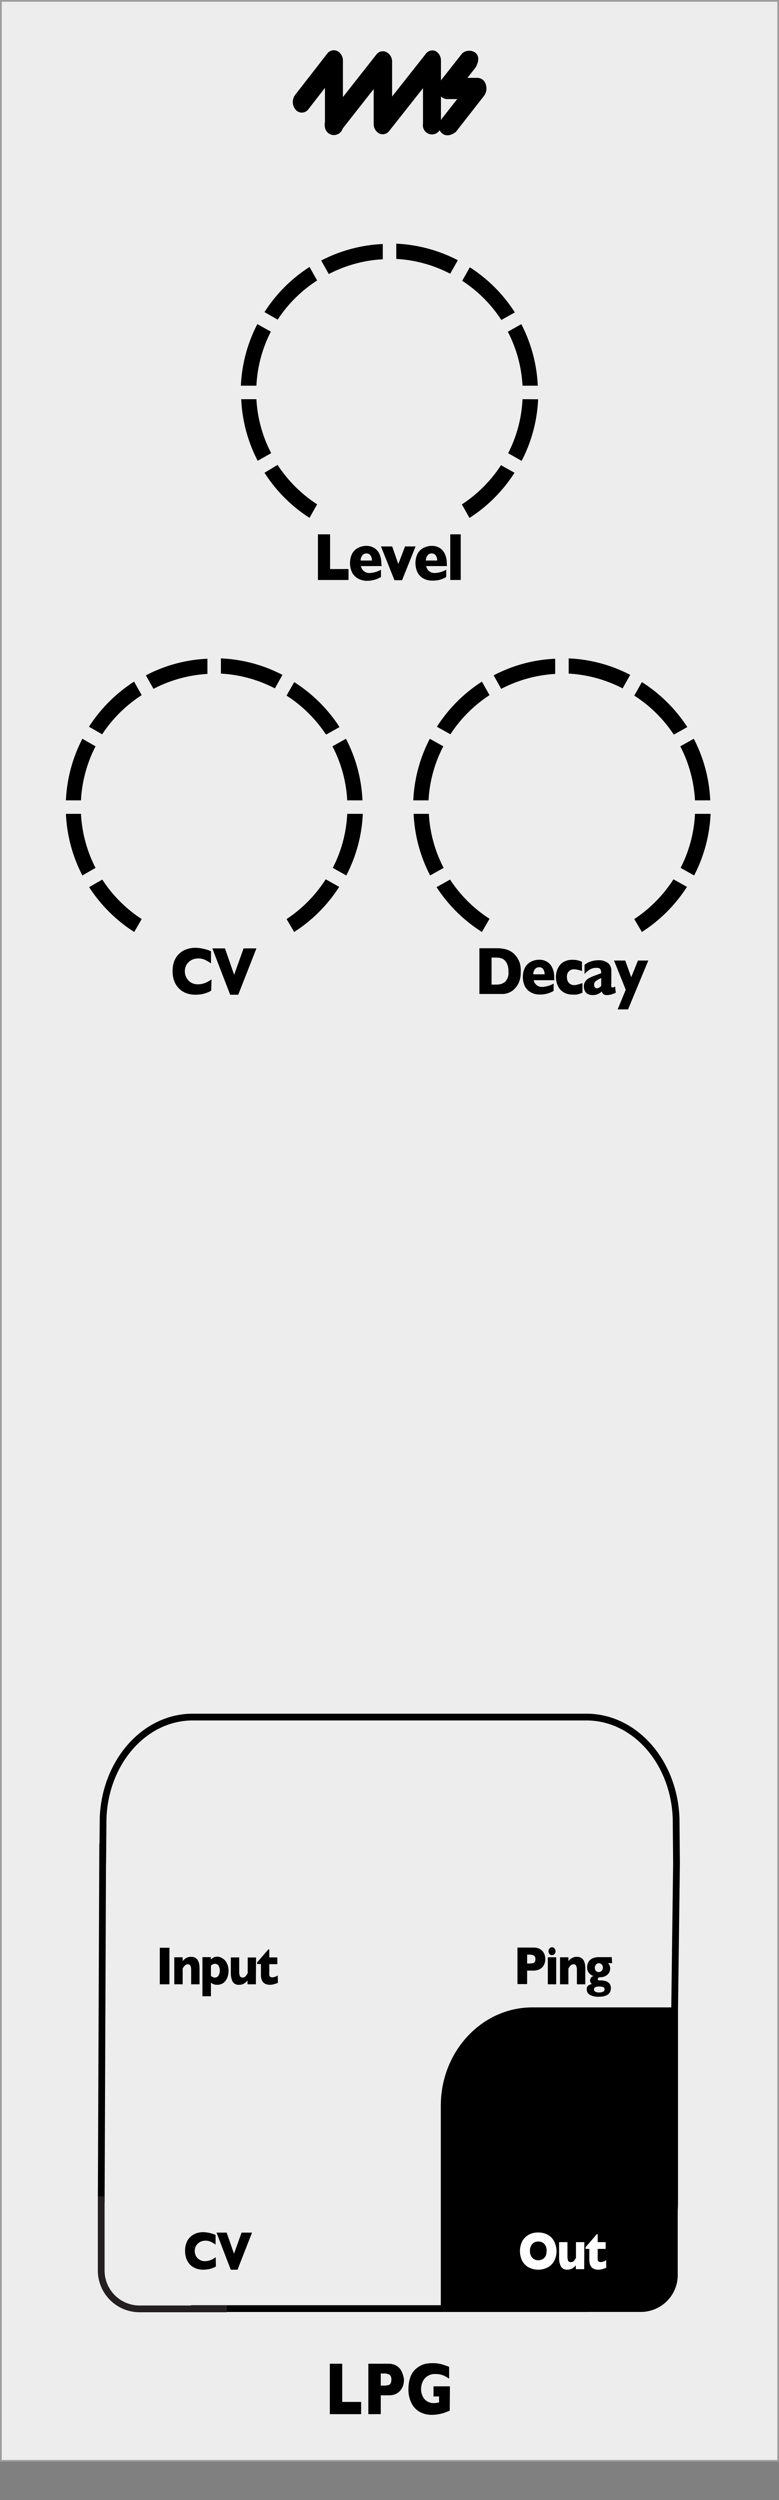 <svg xmlns="http://www.w3.org/2000/svg" width="40.73mm" height="130.6mm" viewBox="0 0 115.45 370.19">
  <rect x="0" y="0" width="115.45" height="370.19" fill="#808080" stroke="none"/>
  <g id="faceplate">
    <rect x="0.13" y="0.13" width="115.2" height="364.25" style="fill: #ededed;stroke: #9d9d9e;stroke-miterlimit: 10;stroke-width: 0.25px" />
    <g>
      <path d="M100.44,318.76V297.24H78.9c-7.49,0-13.57,6.52-13.57,14.56v30.53H94.8a5.47,5.47,0,0,0,5.64-5.26V318.76Z" transform="translate(0)" />
      <g>
        <path d="M28.32,341.84H86.67c7.35,0,13.31-7,13.31-15.67V297.75l.28-21.85-.06-6.65c-.29-8.35-6.12-15-13.29-15H28.56c-7.16,0-13,6.67-13.28,15l-.06,6.65V273L15,326.17" transform="translate(0)" style="fill: none;stroke: #000;stroke-miterlimit: 10" />
        <path d="M15,325.21v11a5.68,5.68,0,0,0,5.67,5.67H33.61" transform="translate(0)" style="fill: none;stroke: #231f20;stroke-miterlimit: 10" />
      </g>
    </g>
    <g>
      <path d="M53.52,357.47H48.88V350h1.84v5.66h2.8Z" transform="translate(0)" />
      <path d="M59.87,352.37a3.22,3.22,0,0,1-.11.81,2.32,2.32,0,0,1-.38.73,2,2,0,0,1-.7.56,2.41,2.41,0,0,1-1,.21H56.43v2.79H54.59V350h3a2.41,2.41,0,0,1,1,.21,1.87,1.87,0,0,1,.7.56,2.41,2.41,0,0,1,.38.75A3.24,3.24,0,0,1,59.87,352.37Zm-1.87,0a.87.87,0,0,0-.26-.73,1.6,1.6,0,0,0-.92-.19h-.39v1.79h.4a2.55,2.55,0,0,0,.7-.07.58.58,0,0,0,.36-.26A1.09,1.09,0,0,0,58,352.38Z" transform="translate(0)" />
      <path d="M66.65,356.94a1.87,1.87,0,0,1-.34.15l-.27.11-.38.13c-.27.07-.55.13-.83.18a6.19,6.19,0,0,1-.88.06,3.62,3.62,0,0,1-1.72-.42A3.05,3.05,0,0,1,61,355.87a4.48,4.48,0,0,1-.47-2.14,5.44,5.44,0,0,1,.24-1.6,2.91,2.91,0,0,1,.75-1.26,3.65,3.65,0,0,1,.84-.6,3.13,3.13,0,0,1,.83-.28,6.06,6.06,0,0,1,.89-.07,4.92,4.92,0,0,1,1.33.15c.35.1.74.23,1.15.39v1.76a5,5,0,0,0-.87-.49,3,3,0,0,0-1.16-.2,2,2,0,0,0-1.27.37,2,2,0,0,0-.67.88,3,3,0,0,0-.19,1,2.51,2.51,0,0,0,.22,1,1.74,1.74,0,0,0,.65.77,1.87,1.87,0,0,0,1.05.28,2.52,2.52,0,0,0,.75-.11v-.87h-.82v-1.5h2.43Z" transform="translate(0)" />
    </g>
    <g>
      <path d="M80.81,290.11a2,2,0,0,1-.09.59,1.62,1.62,0,0,1-.29.53,1.43,1.43,0,0,1-.55.4,1.86,1.86,0,0,1-.81.16h-.95v2H76.69v-5.41h2.38a2,2,0,0,1,.81.15,1.56,1.56,0,0,1,.55.41,1.66,1.66,0,0,1,.29.54A2.08,2.08,0,0,1,80.81,290.11Zm-1.46,0a.61.61,0,0,0-.2-.53,1.29,1.29,0,0,0-.72-.15h-.31v1.31h.31a2.44,2.44,0,0,0,.55-.05.42.42,0,0,0,.28-.19A.7.7,0,0,0,79.35,290.12Z" transform="translate(0)" />
      <path d="M82.43,293.82H81.19v-4h1.24Zm-.1-4.9a.57.57,0,0,1-.16.42.44.44,0,0,1-.36.17.5.5,0,0,1-.27-.07.55.55,0,0,1-.18-.22.6.6,0,0,1-.07-.3.59.59,0,0,1,.15-.41.46.46,0,0,1,.37-.18.45.45,0,0,1,.36.18A.56.56,0,0,1,82.33,288.92Z" transform="translate(0)" />
      <path d="M86.74,293.82H85.5v-2.15a1.48,1.48,0,0,0-.1-.57.39.39,0,0,0-.41-.24.6.6,0,0,0-.27.06,1.06,1.06,0,0,0-.2.17l-.16.19-.12.2v2.34H83v-4h1.24v.57a1.8,1.8,0,0,1,.58-.49,1.45,1.45,0,0,1,.66-.15q1.26,0,1.26,1.71Z" transform="translate(0)" />
      <path d="M90.72,290.69H90.1a1.06,1.06,0,0,1,.33.79,1.27,1.27,0,0,1-.09.47,1.18,1.18,0,0,1-.27.4,1.4,1.4,0,0,1-.44.29,1.76,1.76,0,0,1-.59.13c-.29,0-.43.1-.43.26a.18.18,0,0,0,0,.14.52.52,0,0,0,.18.07l.4,0a4.77,4.77,0,0,1,.59.11,1.28,1.28,0,0,1,.52.33,1.05,1.05,0,0,1,.23.72,1.29,1.29,0,0,1-.17.65,1.18,1.18,0,0,1-.58.45,2.74,2.74,0,0,1-1,.16,2.6,2.6,0,0,1-1.38-.29.86.86,0,0,1-.43-.76,1.33,1.33,0,0,1,0-.3.77.77,0,0,1,.24-.32,1.22,1.22,0,0,1,.54-.21.44.44,0,0,1-.21-.2.58.58,0,0,1-.09-.3.78.78,0,0,1,.12-.41.58.58,0,0,1,.41-.27,1.36,1.36,0,0,1-.68-.44,1.2,1.2,0,0,1-.28-.84,1.59,1.59,0,0,1,.13-.68,1.27,1.27,0,0,1,.37-.48,1.52,1.52,0,0,1,.54-.27,2.36,2.36,0,0,1,.67-.09h1.93Zm-1.12,3.87a.33.33,0,0,0-.25-.34,1.7,1.7,0,0,0-.51-.07,1.39,1.39,0,0,0-.62.1.36.36,0,0,0-.19.33c0,.3.27.45.79.45a1.15,1.15,0,0,0,.57-.12A.36.36,0,0,0,89.6,294.56Zm-.25-3.2a.65.65,0,0,0-.18-.48.57.57,0,0,0-.41-.18.5.5,0,0,0-.44.22.75.75,0,0,0-.17.46.82.82,0,0,0,.07.31.64.64,0,0,0,.2.23.54.54,0,0,0,.31.09.55.55,0,0,0,.44-.19A.65.65,0,0,0,89.35,291.36Z" transform="translate(0)" />
    </g>
    <g>
      <path d="M82.48,333.3a3.21,3.21,0,0,1-.3,1.39,2.42,2.42,0,0,1-.92,1,3.08,3.08,0,0,1-3,0,2.51,2.51,0,0,1-.91-1,3.36,3.36,0,0,1,0-2.73,2.42,2.42,0,0,1,.91-1,2.75,2.75,0,0,1,1.5-.39,3,3,0,0,1,1.18.22,2.51,2.51,0,0,1,.85.6,2.6,2.6,0,0,1,.5.89A3.16,3.16,0,0,1,82.48,333.3Zm-1.46,0a1.94,1.94,0,0,0-.08-.56,1.11,1.11,0,0,0-.24-.44,1.05,1.05,0,0,0-.39-.29,1.25,1.25,0,0,0-.53-.1,1.15,1.15,0,0,0-.91.38,1.5,1.5,0,0,0-.33,1,1.47,1.47,0,0,0,.33,1,1.14,1.14,0,0,0,.91.39,1.2,1.2,0,0,0,.67-.18,1.14,1.14,0,0,0,.43-.49A1.81,1.81,0,0,0,81,333.3Z" transform="translate(0)" style="fill: #fff" />
      <path d="M86.58,336H85.34v-.57a2,2,0,0,1-.55.48,1.46,1.46,0,0,1-.69.16,1,1,0,0,1-1-.53,2.8,2.8,0,0,1-.24-1.18V332h1.24v2.15a1.7,1.7,0,0,0,.09.57.4.4,0,0,0,.42.24.58.58,0,0,0,.43-.17,3.8,3.8,0,0,0,.32-.45V332h1.24Z" transform="translate(0)" style="fill: #fff" />
      <path d="M89.85,335.78a3,3,0,0,1-.53.2,2.5,2.5,0,0,1-.65.1c-.89,0-1.33-.5-1.33-1.49V333h-.56v-.25l1.66-1.92h.14V332h1.18v1H88.58v1.27a1.84,1.84,0,0,0,0,.36.37.37,0,0,0,.14.23.51.51,0,0,0,.34.09,1.65,1.65,0,0,0,.77-.28Z" transform="translate(0)" style="fill: #fff" />
    </g>
    <g>
      <path d="M25.11,293.82H23.68v-5.41h1.43Z" transform="translate(0)" />
      <path d="M29.57,293.82H28.33v-2.15a1.7,1.7,0,0,0-.09-.57.41.41,0,0,0-.42-.24.6.6,0,0,0-.27.06,1.06,1.06,0,0,0-.2.17l-.15.19-.13.2v2.34H25.83v-4h1.24v.57a1.8,1.8,0,0,1,.58-.49,1.45,1.45,0,0,1,.66-.15q1.26,0,1.26,1.71Z" transform="translate(0)" />
      <path d="M33.87,291.8a2.76,2.76,0,0,1-.1.77,2.15,2.15,0,0,1-.3.67,1.53,1.53,0,0,1-.53.48,1.6,1.6,0,0,1-.75.17,1.54,1.54,0,0,1-.54-.08,2.56,2.56,0,0,1-.39-.22v2H30v-5.79h1.24v.36a1.73,1.73,0,0,1,.41-.3,1.18,1.18,0,0,1,.61-.13A1.44,1.44,0,0,1,33,290a1.52,1.52,0,0,1,.6.67A2.41,2.41,0,0,1,33.87,291.8Zm-1.3,0a1.42,1.42,0,0,0-.1-.59.66.66,0,0,0-.26-.32.56.56,0,0,0-.33-.1.68.68,0,0,0-.36.08,1.21,1.21,0,0,0-.26.2v1.52l.14.09.15.08.15.06.18,0a.57.57,0,0,0,.49-.28A1.32,1.32,0,0,0,32.57,291.84Z" transform="translate(0)" />
      <path d="M37.92,293.82H36.68v-.57a1.73,1.73,0,0,1-.55.48,1.35,1.35,0,0,1-.69.16,1,1,0,0,1-1-.53,3,3,0,0,1-.23-1.18v-2.34h1.24V292a1.62,1.62,0,0,0,.09.57.4.4,0,0,0,.42.24.54.54,0,0,0,.43-.17,3.8,3.8,0,0,0,.32-.45v-2.34h1.24Z" transform="translate(0)" />
      <path d="M41.19,293.59a2.58,2.58,0,0,1-.53.2,2.19,2.19,0,0,1-.65.1c-.89,0-1.34-.49-1.34-1.48v-1.59h-.56v-.25l1.66-1.92h.14v1.19H41.1v1H39.91v1.27a1.73,1.73,0,0,0,0,.36.41.41,0,0,0,.13.23.55.55,0,0,0,.34.09,1.64,1.64,0,0,0,.78-.28Z" transform="translate(0)" />
    </g>
    <g>
      <path d="M32,335.6a3,3,0,0,1-.6.28,3.6,3.6,0,0,1-.63.15,4.51,4.51,0,0,1-.65.05,3,3,0,0,1-1.11-.2,2.4,2.4,0,0,1-.86-.57,2.63,2.63,0,0,1-.54-.89,3.37,3.37,0,0,1-.18-1.12,3.3,3.3,0,0,1,.21-1.23,2.26,2.26,0,0,1,.6-.87,2.55,2.55,0,0,1,.87-.52,3.22,3.22,0,0,1,1-.16,5.1,5.1,0,0,1,1.84.41v1.44a4.32,4.32,0,0,0-.7-.42,1.86,1.86,0,0,0-.81-.17,1.73,1.73,0,0,0-.78.19,1.5,1.5,0,0,0-.58.54,1.45,1.45,0,0,0-.22.81,1.61,1.61,0,0,0,.19.75,1.4,1.4,0,0,0,.54.54,1.44,1.44,0,0,0,.77.21,2.39,2.39,0,0,0,.66-.1,2.55,2.55,0,0,0,.52-.21,4.46,4.46,0,0,0,.43-.28Z" transform="translate(0)" />
      <path d="M37.35,330.59l-2.15,5.49h-1l-2.11-5.49h1.5l1.09,3.13,1.12-3.13Z" transform="translate(0)" />
    </g>
    <g>
      <path d="M31.3,146.69a4,4,0,0,1-.76.35,4.43,4.43,0,0,1-.78.19,5.36,5.36,0,0,1-.82.06,3.82,3.82,0,0,1-1.39-.25,2.89,2.89,0,0,1-1.07-.72,3.17,3.17,0,0,1-.68-1.11,4.2,4.2,0,0,1-.22-1.4,4,4,0,0,1,.26-1.53,3,3,0,0,1,1.84-1.73,4,4,0,0,1,1.29-.21,6.33,6.33,0,0,1,2.3.51v1.8a6.32,6.32,0,0,0-.88-.52,2.25,2.25,0,0,0-1-.21,2.13,2.13,0,0,0-1,.23,2,2,0,0,0-.73.67,2,2,0,0,0,0,2,1.82,1.82,0,0,0,.67.68,1.91,1.91,0,0,0,1,.25,2.76,2.76,0,0,0,.82-.12,3.11,3.11,0,0,0,.65-.27,4.84,4.84,0,0,0,.55-.34Z" transform="translate(0)" />
      <path d="M38,140.43l-2.69,6.86H34.11l-2.64-6.86h1.87l1.36,3.91,1.4-3.91Z" transform="translate(0)" />
    </g>
    <path d="M40.74,101.93l1.12-2a21.73,21.73,0,0,0-9.12-2.44v2.25A19.77,19.77,0,0,1,40.74,101.93Z" transform="translate(0)" />
    <path d="M48.32,108.78l2-1.12A22.13,22.13,0,0,0,43.6,101l-1.13,2A19.89,19.89,0,0,1,48.32,108.78Z" transform="translate(0)" />
    <path d="M21,102.93l-1.13-2a22.17,22.17,0,0,0-6.68,6.68l1.95,1.12A19.93,19.93,0,0,1,21,102.93Z" transform="translate(0)" />
    <path d="M51.46,118.51h2.26a21.89,21.89,0,0,0-2.45-9.12l-2,1.12A19.49,19.49,0,0,1,51.46,118.51Z" transform="translate(0)" />
    <path d="M30.74,99.79V97.54A21.73,21.73,0,0,0,21.62,100l1.13,2A19.76,19.76,0,0,1,30.74,99.79Z" transform="translate(0)" />
    <path d="M15.16,130.24l-1.95,1.12A22.17,22.17,0,0,0,19.89,138L21,136.09A19.93,19.93,0,0,1,15.16,130.24Z" transform="translate(0)" />
    <path d="M42.47,136.09,43.6,138a22.13,22.13,0,0,0,6.67-6.68l-2-1.12A19.89,19.89,0,0,1,42.47,136.09Z" transform="translate(0)" />
    <path d="M51.46,120.51a19.49,19.49,0,0,1-2.14,8l2,1.12a21.89,21.89,0,0,0,2.45-9.12Z" transform="translate(0)" />
    <path d="M12,120.51H9.77a21.88,21.88,0,0,0,2.44,9.12l1.95-1.12A19.64,19.64,0,0,1,12,120.51Z" transform="translate(0)" />
    <path d="M14.16,110.51l-1.95-1.12a21.88,21.88,0,0,0-2.44,9.12H12A19.64,19.64,0,0,1,14.16,110.51Z" transform="translate(0)" />
    <g>
      <path d="M77.17,143.94a3.62,3.62,0,0,1-.33,1.67,3.44,3.44,0,0,1-.78,1,2.62,2.62,0,0,1-1.79.57H71.05v-6.77h2.48a5.19,5.19,0,0,1,1,.07,3.44,3.44,0,0,1,.72.18,2.72,2.72,0,0,1,.54.27,3.3,3.3,0,0,1,.4.32,3,3,0,0,1,.53.67,3.26,3.26,0,0,1,.37.89A4.33,4.33,0,0,1,77.17,143.94Zm-1.82-.09a2.47,2.47,0,0,0-.28-1.29,1.44,1.44,0,0,0-.66-.62,2.22,2.22,0,0,0-.8-.15h-.76v4h.76a2,2,0,0,0,1.22-.38A1.87,1.87,0,0,0,75.35,143.85Z" transform="translate(0)" />
      <path d="M82.16,145.14H79.08a1.27,1.27,0,0,0,1.24,1,3.8,3.8,0,0,0,1.73-.5v1.09a4.56,4.56,0,0,1-.82.36,3.83,3.83,0,0,1-1.23.17,2.62,2.62,0,0,1-1.38-.35,2.1,2.1,0,0,1-.85-.92,3.16,3.16,0,0,1-.28-1.33,3,3,0,0,1,.28-1.31,2.08,2.08,0,0,1,.85-.91,2.71,2.71,0,0,1,1.38-.33,2.25,2.25,0,0,1,1,.26,2,2,0,0,1,.81.85,3.17,3.17,0,0,1,.32,1.54Zm-1.45-.87a1.28,1.28,0,0,0-.21-.77.7.7,0,0,0-.6-.28.77.77,0,0,0-.62.29,1.15,1.15,0,0,0-.24.76Z" transform="translate(0)" />
      <path d="M86.32,147l-.41.15a2.8,2.8,0,0,1-.48.12,3.61,3.61,0,0,1-.59,0,2.49,2.49,0,0,1-1.21-.28,2.16,2.16,0,0,1-.77-.69,2.8,2.8,0,0,1-.37-.86,3.24,3.24,0,0,1-.1-.76,3.32,3.32,0,0,1,.1-.77,2.6,2.6,0,0,1,.37-.84,2,2,0,0,1,.76-.68,2.53,2.53,0,0,1,1.22-.27,3.37,3.37,0,0,1,.79.08,4.12,4.12,0,0,1,.62.21v1.38a3.79,3.79,0,0,0-1.18-.27,1.09,1.09,0,0,0-.74.28,1.12,1.12,0,0,0-.31.88,1.34,1.34,0,0,0,.15.66.93.93,0,0,0,.41.4,1,1,0,0,0,.49.13,2.27,2.27,0,0,0,.53-.08l.72-.22Z" transform="translate(0)" />
      <path d="M91.26,147a6.53,6.53,0,0,1-.63.24,2.29,2.29,0,0,1-.69.1.76.76,0,0,1-.54-.16.85.85,0,0,1-.21-.37,2.4,2.4,0,0,1-.56.38,1.79,1.79,0,0,1-.79.15,1.5,1.5,0,0,1-.78-.19,1.11,1.11,0,0,1-.41-.48,1.47,1.47,0,0,1-.12-.58,1.29,1.29,0,0,1,.21-.76,1.46,1.46,0,0,1,.55-.49,5.9,5.9,0,0,1,.91-.4l.48-.18.25-.09.17-.09a1,1,0,0,0-.13-.57c-.08-.13-.27-.2-.55-.2a1.85,1.85,0,0,0-1,.25,3.47,3.47,0,0,0-.79.66v-1.35a2.69,2.69,0,0,1,.62-.39,4.37,4.37,0,0,1,.7-.22,3.71,3.71,0,0,1,.74-.07,2.12,2.12,0,0,1,1.43.42,1.44,1.44,0,0,1,.48,1.15v1.92a1,1,0,0,0,0,.4c0,.09.08.14.16.14a1,1,0,0,0,.4-.14ZM89.1,146v-1.18a4.06,4.06,0,0,0-.8.46.64.64,0,0,0-.25.55.56.56,0,0,0,.12.38.45.45,0,0,0,.3.13.54.54,0,0,0,.31-.1A3.33,3.33,0,0,0,89.1,146Z" transform="translate(0)" />
      <path d="M96.08,142.23l-3,7.23H91.54l1.2-2.91L91,142.23h1.66l.89,2.47,1-2.47Z" transform="translate(0)" />
    </g>
    <path d="M92.27,101.93l1.13-2a21.73,21.73,0,0,0-9.12-2.44v2.25A19.72,19.72,0,0,1,92.27,101.93Z" transform="translate(0)" />
    <path d="M99.86,108.78l2-1.12A22.17,22.17,0,0,0,95.13,101l-1.13,2A19.93,19.93,0,0,1,99.86,108.78Z" transform="translate(0)" />
    <path d="M72.55,102.93l-1.13-2a22.13,22.13,0,0,0-6.67,6.68l2,1.12A19.89,19.89,0,0,1,72.55,102.93Z" transform="translate(0)" />
    <path d="M103,118.51h2.26a21.88,21.88,0,0,0-2.44-9.12l-2,1.12A19.64,19.64,0,0,1,103,118.51Z" transform="translate(0)" />
    <path d="M82.28,99.79V97.54A21.73,21.73,0,0,0,73.16,100l1.12,2A19.77,19.77,0,0,1,82.28,99.79Z" transform="translate(0)" />
    <path d="M66.7,130.24l-2,1.12A22.13,22.13,0,0,0,71.42,138l1.13-1.95A19.89,19.89,0,0,1,66.7,130.24Z" transform="translate(0)" />
    <path d="M94,136.09,95.13,138a22.17,22.17,0,0,0,6.68-6.68l-2-1.12A19.93,19.93,0,0,1,94,136.09Z" transform="translate(0)" />
    <path d="M103,120.51a19.64,19.64,0,0,1-2.13,8l2,1.12a21.88,21.88,0,0,0,2.44-9.12Z" transform="translate(0)" />
    <path d="M63.56,120.51H61.3a21.89,21.89,0,0,0,2.45,9.12l2-1.12A19.49,19.49,0,0,1,63.56,120.51Z" transform="translate(0)" />
    <path d="M65.7,110.51l-2-1.12a21.89,21.89,0,0,0-2.45,9.12h2.26A19.49,19.49,0,0,1,65.7,110.51Z" transform="translate(0)" />
    <g>
      <path d="M63.34,8.16l-5.53,7v-6A1.29,1.29,0,0,0,57.17,8,.89.89,0,0,0,56,8.28l-7.28,9.25a1.49,1.49,0,0,0,0,1.79.91.91,0,0,0,1.46,0l5.5-7v6a1.29,1.29,0,0,0,.64,1.17.91.91,0,0,0,1.14-.3l5.53-7v6.16a1.05,1.05,0,1,0,2.06,0V9a1.29,1.29,0,0,0-.65-1.18A.91.91,0,0,0,63.34,8.16Z" transform="translate(0)" style="stroke: #000;stroke-width: 0.6px" />
      <path d="M48.76,8.09,44,14.21A1.47,1.47,0,0,0,44,16a.9.9,0,0,0,1.46,0l3-3.87v6.31a1.05,1.05,0,1,0,2.06,0V9a1.29,1.29,0,0,0-.65-1.17A.91.91,0,0,0,48.76,8.09Z" transform="translate(0)" style="stroke: #000;stroke-width: 0.6px" />
      <path d="M71.71,12.61a1,1,0,0,0-.95-.78h-2.1l1.53-1.95s.8-1.17.1-1.82a1.27,1.27,0,0,0-1.58.06l-3.23,4.1a1.47,1.47,0,0,0-.2,1.38,1.05,1.05,0,0,0,1,.77h2.1l-2.49,3.17s-1,1.13-.27,1.89,1.75-.14,1.75-.14L71.5,14A1.48,1.48,0,0,0,71.71,12.61Z" transform="translate(0)" style="stroke: #000;stroke-width: 0.6px" />
    </g>
    <g>
      <path d="M51.65,85.88H47.12V79.12h1.8v5.14h2.73Z" transform="translate(0)" />
      <path d="M56.57,83.82H53.49a1.28,1.28,0,0,0,.44.75,1.24,1.24,0,0,0,.8.28,3.78,3.78,0,0,0,1.73-.49v1.08a4.19,4.19,0,0,1-.82.37A4,4,0,0,1,54.4,86,2.6,2.6,0,0,1,53,85.63a2.18,2.18,0,0,1-.85-.93,3.25,3.25,0,0,1,0-2.64,2.11,2.11,0,0,1,.85-.9,2.7,2.7,0,0,1,1.37-.33,2.1,2.1,0,0,1,1,.26,2,2,0,0,1,.82.85,3.28,3.28,0,0,1,.32,1.53ZM55.12,83a1.27,1.27,0,0,0-.21-.76.7.7,0,0,0-.6-.29.74.74,0,0,0-.62.3,1.13,1.13,0,0,0-.24.75Z" transform="translate(0)" />
      <path d="M61.59,80.91l-2,5H58.46l-2-5h1.66l.91,2.61,1-2.61Z" transform="translate(0)" />
      <path d="M66.24,83.82H63.16a1.28,1.28,0,0,0,.44.75,1.26,1.26,0,0,0,.8.28,3.78,3.78,0,0,0,1.73-.49v1.08a3.94,3.94,0,0,1-.82.37,3.86,3.86,0,0,1-1.23.16,2.62,2.62,0,0,1-1.38-.34,2.18,2.18,0,0,1-.85-.93,3.25,3.25,0,0,1,0-2.64,2.11,2.11,0,0,1,.85-.9,2.71,2.71,0,0,1,1.38-.33,2.13,2.13,0,0,1,1,.26,2,2,0,0,1,.81.85,3.16,3.16,0,0,1,.32,1.53ZM64.79,83a1.27,1.27,0,0,0-.21-.76.7.7,0,0,0-.6-.29.75.75,0,0,0-.62.3,1.13,1.13,0,0,0-.24.75Z" transform="translate(0)" />
      <path d="M68.28,85.88H66.73V79.12h1.55Z" transform="translate(0)" />
    </g>
    <path d="M66.72,40.53l1.13-2a22,22,0,0,0-9.12-2.45v2.26A19.6,19.6,0,0,1,66.72,40.53Z" transform="translate(0)" />
    <path d="M74.3,47.38l2-1.12a22,22,0,0,0-6.67-6.68l-1.13,2A19.77,19.77,0,0,1,74.3,47.38Z" transform="translate(0)" />
    <path d="M47,41.53l-1.13-2a22,22,0,0,0-6.67,6.68l1.95,1.12A19.77,19.77,0,0,1,47,41.53Z" transform="translate(0)" />
    <path d="M77.44,57.11H79.7A21.88,21.88,0,0,0,77.26,48l-2,1.12A19.6,19.6,0,0,1,77.44,57.11Z" transform="translate(0)" />
    <path d="M56.73,38.39V36.13a22,22,0,0,0-9.13,2.45l1.13,2A19.61,19.61,0,0,1,56.73,38.39Z" transform="translate(0)" />
    <path d="M41.14,68.84,39.2,70a22,22,0,0,0,6.67,6.68l1.13-2A20,20,0,0,1,41.14,68.84Z" transform="translate(0)" />
    <path d="M68.45,74.69l1.13,2A22,22,0,0,0,76.25,70l-2-1.12A19.89,19.89,0,0,1,68.45,74.69Z" transform="translate(0)" />
    <path d="M77.44,59.11a19.55,19.55,0,0,1-2.13,8l2,1.13a21.88,21.88,0,0,0,2.44-9.12Z" transform="translate(0)" />
    <path d="M38,59.11H35.75a21.88,21.88,0,0,0,2.44,9.12l2-1.13A19.55,19.55,0,0,1,38,59.11Z" transform="translate(0)" />
    <path d="M40.14,49.11l-2-1.12a21.88,21.88,0,0,0-2.44,9.12H38A19.6,19.6,0,0,1,40.14,49.11Z" transform="translate(0)" />
  </g>
  <g /></svg>